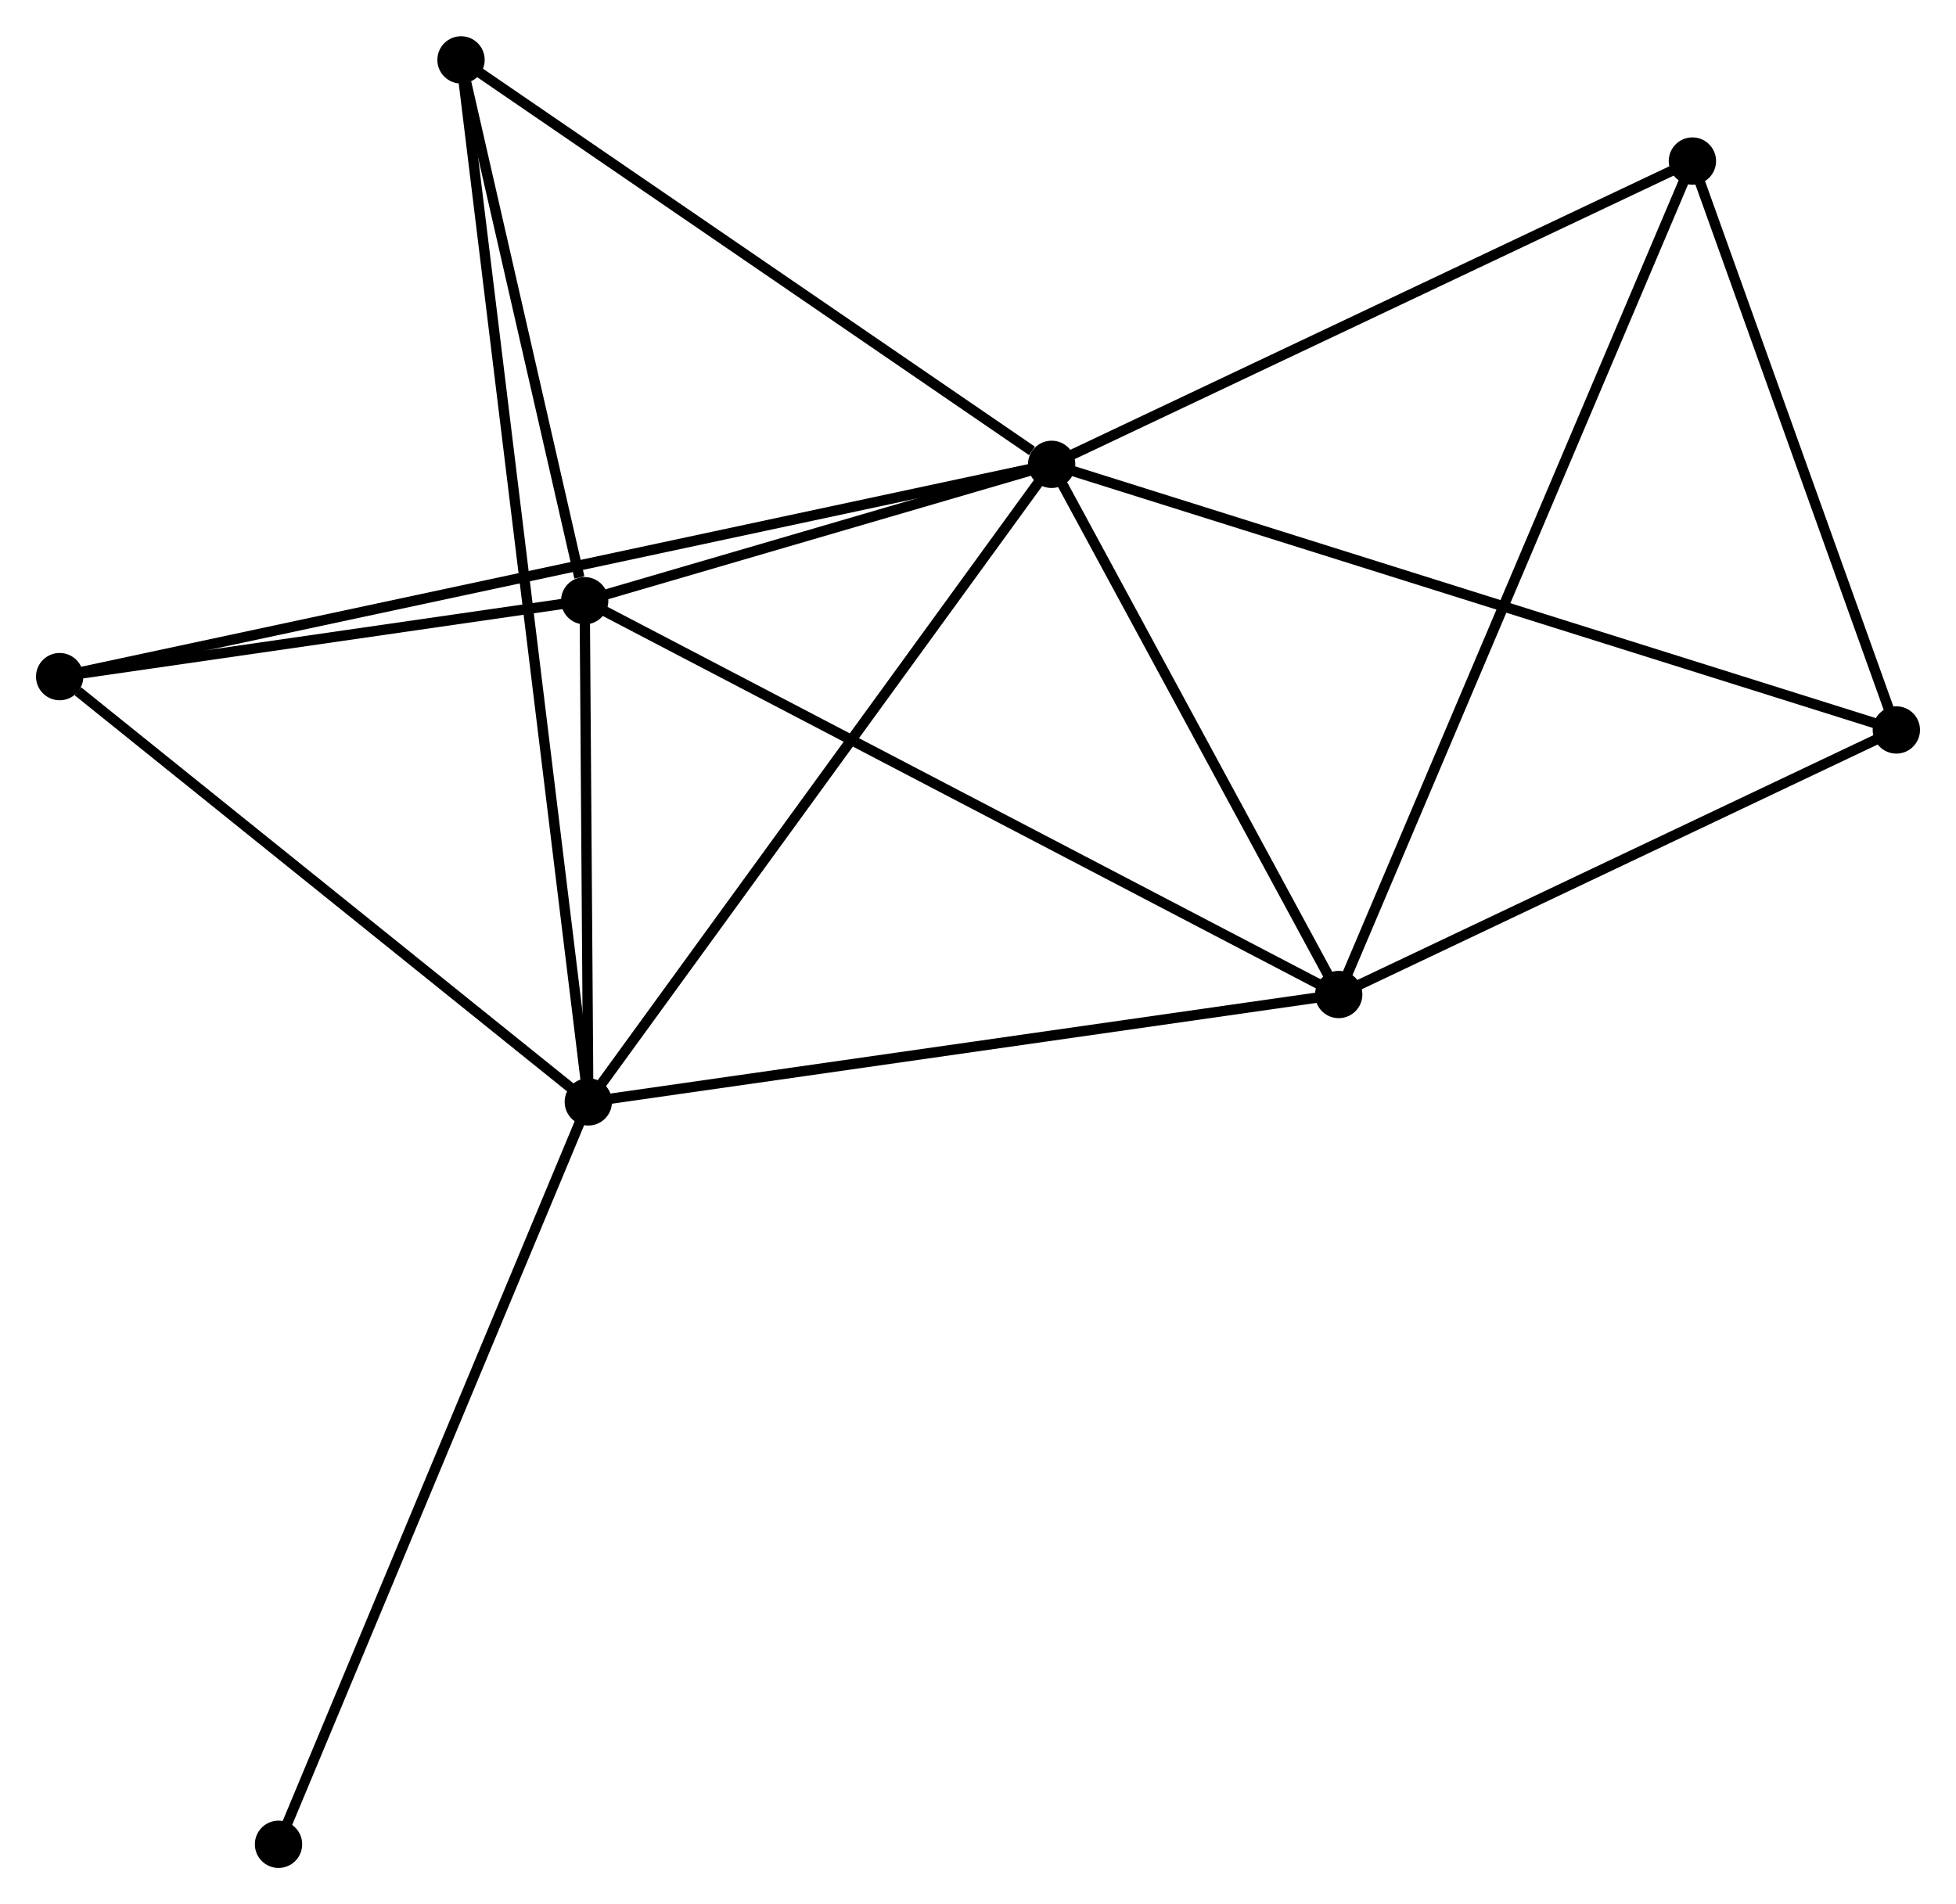 <?xml version="1.0" encoding="UTF-8" standalone="no"?>
<!DOCTYPE svg PUBLIC "-//W3C//DTD SVG 1.1//EN"
 "http://www.w3.org/Graphics/SVG/1.1/DTD/svg11.dtd">
<!-- Generated by graphviz version 2.36.0 (20140111.2315)
 -->
<!-- Title: %3 Pages: 1 -->
<svg width="190pt" height="185pt"
 viewBox="0.00 0.00 190.15 185.10" xmlns="http://www.w3.org/2000/svg" xmlns:xlink="http://www.w3.org/1999/xlink">
<g id="graph0" class="graph" transform="scale(1 1) rotate(0) translate(4 181.102)">
<title>%3</title>
<!-- 0 -->
<g id="node1" class="node"><title>0</title>
<ellipse fill="black" stroke="black" cx="98.234" cy="-135.976" rx="1.8" ry="1.8"/>
</g>
<!-- 1 -->
<g id="node2" class="node"><title>1</title>
<ellipse fill="black" stroke="black" cx="53.192" cy="-73.986" rx="1.8" ry="1.8"/>
</g>
<!-- 0&#45;&#45;1 -->
<g id="edge1" class="edge"><title>0&#45;&#45;1</title>
<path fill="none" stroke="black" d="M97.121,-134.444C90.943,-125.942 60.924,-84.628 54.432,-75.693"/>
</g>
<!-- 2 -->
<g id="node3" class="node"><title>2</title>
<ellipse fill="black" stroke="black" cx="126.141" cy="-84.426" rx="1.8" ry="1.8"/>
</g>
<!-- 0&#45;&#45;2 -->
<g id="edge2" class="edge"><title>0&#45;&#45;2</title>
<path fill="none" stroke="black" d="M99.162,-134.261C103.4,-126.434 120.877,-94.149 125.18,-86.2"/>
</g>
<!-- 3 -->
<g id="node4" class="node"><title>3</title>
<ellipse fill="black" stroke="black" cx="52.84" cy="-122.715" rx="1.8" ry="1.8"/>
</g>
<!-- 0&#45;&#45;3 -->
<g id="edge3" class="edge"><title>0&#45;&#45;3</title>
<path fill="none" stroke="black" d="M96.284,-135.406C88.817,-133.225 62.1,-125.42 54.733,-123.268"/>
</g>
<!-- 4 -->
<g id="node5" class="node"><title>4</title>
<ellipse fill="black" stroke="black" cx="160.525" cy="-165.466" rx="1.8" ry="1.8"/>
</g>
<!-- 0&#45;&#45;4 -->
<g id="edge4" class="edge"><title>0&#45;&#45;4</title>
<path fill="none" stroke="black" d="M100.031,-136.827C109.127,-141.133 150.005,-160.486 158.838,-164.667"/>
</g>
<!-- 5 -->
<g id="node6" class="node"><title>5</title>
<ellipse fill="black" stroke="black" cx="40.818" cy="-175.302" rx="1.8" ry="1.8"/>
</g>
<!-- 0&#45;&#45;5 -->
<g id="edge5" class="edge"><title>0&#45;&#45;5</title>
<path fill="none" stroke="black" d="M96.324,-137.284C87.451,-143.362 50.355,-168.77 42.347,-174.256"/>
</g>
<!-- 6 -->
<g id="node7" class="node"><title>6</title>
<ellipse fill="black" stroke="black" cx="1.8" cy="-115.336" rx="1.8" ry="1.8"/>
</g>
<!-- 0&#45;&#45;6 -->
<g id="edge6" class="edge"><title>0&#45;&#45;6</title>
<path fill="none" stroke="black" d="M96.22,-135.545C83.67,-132.859 16.321,-118.444 3.803,-115.765"/>
</g>
<!-- 7 -->
<g id="node8" class="node"><title>7</title>
<ellipse fill="black" stroke="black" cx="180.351" cy="-110.15" rx="1.8" ry="1.8"/>
</g>
<!-- 0&#45;&#45;7 -->
<g id="edge7" class="edge"><title>0&#45;&#45;7</title>
<path fill="none" stroke="black" d="M100.264,-135.338C111.625,-131.764 167.217,-114.281 178.392,-110.766"/>
</g>
<!-- 1&#45;&#45;2 -->
<g id="edge8" class="edge"><title>1&#45;&#45;2</title>
<path fill="none" stroke="black" d="M54.995,-74.244C65,-75.676 113.618,-82.634 124.133,-84.139"/>
</g>
<!-- 1&#45;&#45;3 -->
<g id="edge9" class="edge"><title>1&#45;&#45;3</title>
<path fill="none" stroke="black" d="M53.177,-76.08C53.119,-84.096 52.912,-112.776 52.855,-120.683"/>
</g>
<!-- 1&#45;&#45;5 -->
<g id="edge10" class="edge"><title>1&#45;&#45;5</title>
<path fill="none" stroke="black" d="M52.933,-76.103C51.323,-89.288 42.681,-160.047 41.075,-173.198"/>
</g>
<!-- 1&#45;&#45;6 -->
<g id="edge11" class="edge"><title>1&#45;&#45;6</title>
<path fill="none" stroke="black" d="M51.482,-75.362C43.679,-81.64 11.493,-107.537 3.569,-113.913"/>
</g>
<!-- 8 -->
<g id="node9" class="node"><title>8</title>
<ellipse fill="black" stroke="black" cx="23.076" cy="-1.8" rx="1.8" ry="1.8"/>
</g>
<!-- 1&#45;&#45;8 -->
<g id="edge12" class="edge"><title>1&#45;&#45;8</title>
<path fill="none" stroke="black" d="M52.447,-72.202C48.281,-62.215 27.893,-13.346 23.795,-3.522"/>
</g>
<!-- 2&#45;&#45;3 -->
<g id="edge13" class="edge"><title>2&#45;&#45;3</title>
<path fill="none" stroke="black" d="M124.329,-85.373C114.188,-90.67 64.564,-116.591 54.589,-121.802"/>
</g>
<!-- 2&#45;&#45;4 -->
<g id="edge14" class="edge"><title>2&#45;&#45;4</title>
<path fill="none" stroke="black" d="M126.859,-86.119C131.334,-96.665 155.347,-153.263 159.81,-163.782"/>
</g>
<!-- 2&#45;&#45;7 -->
<g id="edge15" class="edge"><title>2&#45;&#45;7</title>
<path fill="none" stroke="black" d="M127.945,-85.282C136.175,-89.187 170.126,-105.298 178.485,-109.264"/>
</g>
<!-- 3&#45;&#45;5 -->
<g id="edge16" class="edge"><title>3&#45;&#45;5</title>
<path fill="none" stroke="black" d="M52.324,-124.975C50.346,-133.625 43.271,-164.576 41.32,-173.11"/>
</g>
<!-- 3&#45;&#45;6 -->
<g id="edge17" class="edge"><title>3&#45;&#45;6</title>
<path fill="none" stroke="black" d="M50.647,-122.398C42.252,-121.184 12.211,-116.841 3.928,-115.644"/>
</g>
<!-- 4&#45;&#45;7 -->
<g id="edge18" class="edge"><title>4&#45;&#45;7</title>
<path fill="none" stroke="black" d="M161.184,-163.625C164.194,-155.227 176.611,-120.584 179.668,-112.054"/>
</g>
</g>
</svg>
